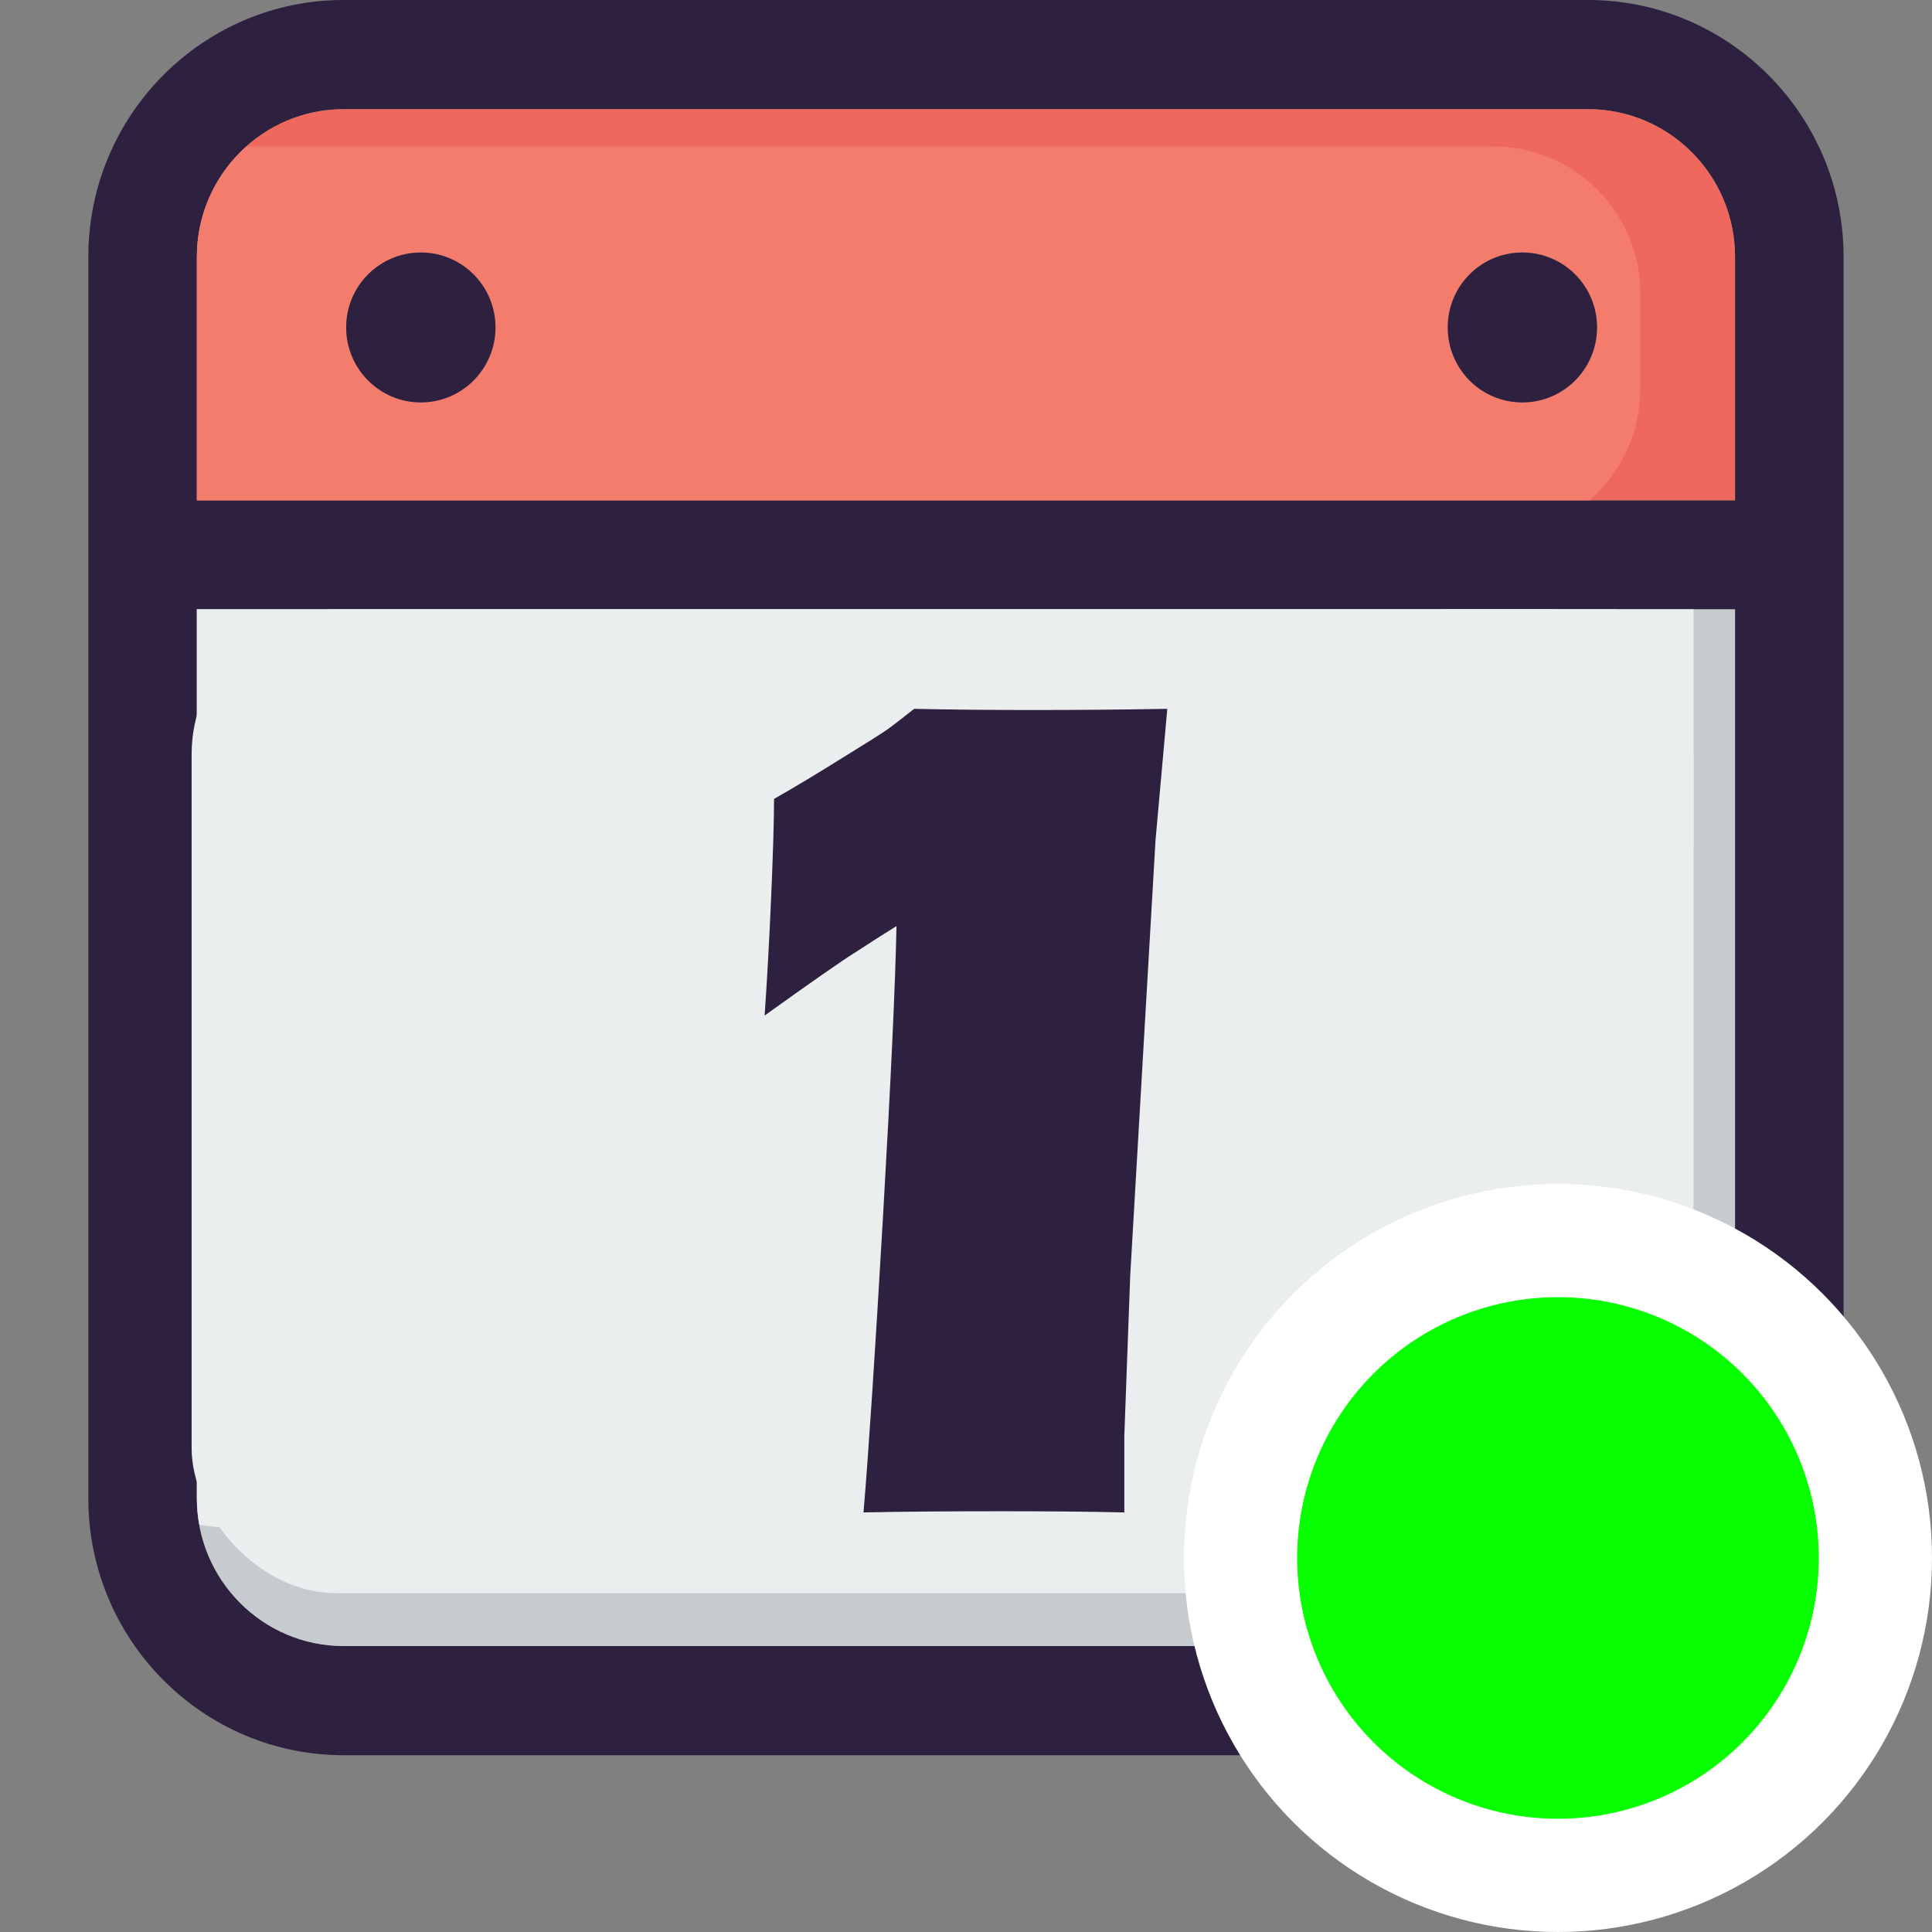 <?xml version="1.0" encoding="UTF-8" standalone="no"?>
<!-- Generator: Adobe Illustrator 19.0.0, SVG Export Plug-In . SVG Version: 6.00 Build 0)  -->

<svg
   xmlns:dc="http://purl.org/dc/elements/1.1/"
   xmlns:cc="http://creativecommons.org/ns#"
   xmlns:rdf="http://www.w3.org/1999/02/22-rdf-syntax-ns#"
   xmlns:svg="http://www.w3.org/2000/svg"
   xmlns="http://www.w3.org/2000/svg"
   xmlns:sodipodi="http://sodipodi.sourceforge.net/DTD/sodipodi-0.dtd"
   xmlns:inkscape="http://www.inkscape.org/namespaces/inkscape"
   version="1.1"
   id="Layer_1"
   x="0px"
   y="0px"
   viewBox="0 0 512 512"
   xml:space="preserve"
   sodipodi:docname="marker-route-day1-contents.svg"
   inkscape:version="0.91 r13725"
   width="512"
   height="512"><rect x="0" y="0" width="512" height="512" fill="#808080" stroke="none"/><defs
     id="defs60" /><sodipodi:namedview
     pagecolor="#ffffff"
     bordercolor="#666666"
     borderopacity="1"
     objecttolerance="10"
     gridtolerance="10"
     guidetolerance="10"
     inkscape:pageopacity="0"
     inkscape:pageshadow="2"
     inkscape:window-width="1920"
     inkscape:window-height="1017"
     id="namedview58"
     showgrid="false"
     inkscape:zoom="0.62960652"
     inkscape:cx="-510.41724"
     inkscape:cy="87.252428"
     inkscape:window-x="1912"
     inkscape:window-y="-8"
     inkscape:window-maximized="1"
     inkscape:current-layer="Layer_1" /><g
     id="g27"
     transform="translate(0,246.95)" /><g
     id="g29"
     transform="translate(0,246.95)" /><g
     id="g31"
     transform="translate(0,246.95)" /><g
     id="g33"
     transform="translate(0,246.95)" /><g
     id="g35"
     transform="translate(0,246.95)" /><g
     id="g37"
     transform="translate(0,246.95)" /><g
     id="g39"
     transform="translate(0,246.95)" /><g
     id="g41"
     transform="translate(0,246.95)" /><g
     id="g43"
     transform="translate(0,246.95)" /><g
     id="g45"
     transform="translate(0,246.95)" /><g
     id="g47"
     transform="translate(0,246.95)" /><g
     id="g49"
     transform="translate(0,246.95)" /><g
     id="g51"
     transform="translate(0,246.95)" /><g
     id="g53"
     transform="translate(0,246.95)" /><g
     id="g55"
     transform="translate(0,246.95)" /><g
     id="g8169"
     transform="matrix(1.755,0,0,1.755,-138.265,-246.646)"><g
       transform="translate(92.121,140.534)"
       id="g20"><path
         style="fill:#2d213f"
         d="m 265.05,38.776 0,187.499 c 0,21.384 -17.326,38.775 -38.582,38.775 l -187.918,0 C 17.294,265.05 0,247.66 0,226.275 L 0,38.776 C 0,17.392 17.294,0.001 38.55,0.001 l 187.918,0 c 21.255,0 38.582,17.391 38.582,38.775 z m -16.393,187.499 0,-134.263 -232.265,0 0,134.264 c 0,12.302 9.951,22.286 22.157,22.286 l 187.918,0 c 12.239,-0.001 22.19,-9.985 22.19,-22.287 z m 0,-150.72 0,-36.779 c 0,-12.302 -9.951,-22.286 -22.189,-22.286 l -187.918,0 c -12.206,0 -22.157,9.984 -22.157,22.286 l 0,36.778 z"
         id="path2"
         inkscape:connector-curvature="0" /><path
         style="fill:#c5cbcf"
         d="m 248.657,92.012 0,134.264 c 0,12.302 -9.951,22.286 -22.189,22.286 l -187.918,0 c -12.206,0 -22.157,-9.984 -22.157,-22.286 l 0,-134.264 z m -62.607,43.638 0,-14.235 -46.086,0 -4.541,44.347 16.393,0.902 c 0.547,-1.578 1.61,-2.898 3.092,-3.961 1.481,-1.063 3.446,-1.578 5.861,-1.578 3.349,0 5.797,1.256 7.343,3.768 1.546,2.48 2.319,5.894 2.319,10.241 0,4.122 -0.644,7.246 -1.997,9.307 -1.32,2.061 -3.671,3.092 -7.053,3.092 -2.898,0 -5.217,-0.805 -6.956,-2.383 -1.739,-1.61 -2.609,-3.8 -2.609,-6.57 l -17.906,1.063 -0.064,0.322 c -0.193,6.538 2.448,11.787 7.987,15.748 5.539,3.961 12.045,5.926 19.549,5.926 9.404,0 16.328,-2.512 20.74,-7.568 4.38,-5.056 6.57,-11.401 6.57,-19.033 0,-8.534 -1.965,-15.136 -5.894,-19.806 -3.961,-4.638 -9.597,-6.892 -16.908,-6.763 -2.705,0.064 -5.185,0.451 -7.472,1.095 -2.287,0.644 -4.154,1.514 -5.636,2.544 l 1.997,-16.457 c 0,-0.001 31.271,-0.001 31.271,-0.001 z m -61.093,64.86 0,-14.138 -30.37,0 -0.129,-0.258 9.565,-11.529 c 6.924,-7.504 11.691,-13.204 14.267,-17.069 2.609,-3.865 3.897,-8.277 3.897,-13.269 0,-7.472 -2.351,-13.333 -7.021,-17.584 -4.67,-4.251 -11.336,-6.377 -19.935,-6.377 -8.212,0 -14.814,2.544 -19.774,7.633 -4.96,5.088 -7.375,11.272 -7.182,18.615 l 0.097,0.322 17.874,0 c 0,-3.639 0.805,-6.602 2.351,-8.953 1.578,-2.319 3.8,-3.51 6.634,-3.51 3.027,0 5.217,0.902 6.602,2.705 1.353,1.803 2.029,4.219 2.029,7.311 0,2.126 -0.741,4.638 -2.254,7.536 -1.513,2.898 -3.897,6.183 -7.15,9.887 l -24.186,26.73 0,11.948 z"
         id="path4"
         inkscape:connector-curvature="0" /><path
         style="fill:#eaeeef"
         d="m 230.706,92.012 -214.314,0 0,134.264 c 0,1.359 0.142,2.686 0.374,3.977 1.246,0.219 2.525,0.357 3.832,0.357 l 187.918,0 c 12.238,0 22.189,-9.984 22.189,-22.286 z m -105.749,108.498 -54.685,0 0,-11.948 24.186,-26.73 c 3.253,-3.704 5.636,-6.989 7.15,-9.887 1.514,-2.898 2.254,-5.41 2.254,-7.536 0,-3.092 -0.676,-5.507 -2.029,-7.311 -1.385,-1.803 -3.575,-2.705 -6.602,-2.705 -2.834,0 -5.056,1.192 -6.634,3.51 -1.546,2.351 -2.351,5.314 -2.351,8.953 l -17.874,0 -0.097,-0.322 c -0.193,-7.343 2.222,-13.526 7.182,-18.615 4.96,-5.088 11.562,-7.633 19.774,-7.633 8.599,0 15.265,2.126 19.935,6.377 4.67,4.251 7.021,10.112 7.021,17.584 0,4.992 -1.288,9.404 -3.897,13.269 -2.576,3.865 -7.343,9.565 -14.267,17.069 l -9.565,11.529 0.129,0.258 30.37,0 c 0,0 0,14.138 0,14.138 z m 57.164,-6.44 c -4.412,5.056 -11.336,7.568 -20.74,7.568 -7.504,0 -14.009,-1.965 -19.549,-5.926 -5.539,-3.961 -8.18,-9.211 -7.987,-15.748 l 0.064,-0.322 17.906,-1.063 c 0,2.77 0.87,4.96 2.609,6.57 1.739,1.578 4.058,2.383 6.956,2.383 3.382,0 5.733,-1.031 7.053,-3.092 1.353,-2.061 1.997,-5.185 1.997,-9.307 0,-4.348 -0.773,-7.761 -2.319,-10.241 -1.546,-2.512 -3.993,-3.768 -7.343,-3.768 -2.415,0 -4.38,0.515 -5.861,1.578 -1.481,1.063 -2.544,2.383 -3.092,3.961 l -16.392,-0.902 4.541,-44.347 46.086,0 0,14.235 -31.271,0 -1.997,16.457 c 1.481,-1.031 3.349,-1.9 5.636,-2.544 2.287,-0.644 4.766,-1.031 7.472,-1.095 7.311,-0.129 12.947,2.126 16.908,6.763 3.929,4.67 5.894,11.272 5.894,19.806 -0.001,7.633 -2.191,13.978 -6.571,19.034 z"
         id="path6"
         inkscape:connector-curvature="0" /><path
         style="fill:#ef685e"
         d="m 248.657,38.776 0,36.778 -232.265,0 0,-36.778 c 0,-12.302 9.951,-22.286 22.157,-22.286 l 187.918,0 c 12.239,0 22.19,9.984 22.19,22.286 z m -20.837,10.66 c 0,-6.248 -5.056,-11.304 -11.272,-11.304 -6.248,0 -11.272,5.056 -11.272,11.304 0,6.28 5.024,11.336 11.272,11.336 6.216,0 11.272,-5.056 11.272,-11.336 z m -166.34,0 c 0,-6.248 -5.056,-11.304 -11.272,-11.304 -6.216,0 -11.272,5.056 -11.272,11.304 0,6.28 5.056,11.336 11.272,11.336 6.216,0 11.272,-5.056 11.272,-11.336 z"
         id="path8"
         inkscape:connector-curvature="0" /><path
         style="fill:#f47c6d"
         d="m 234.368,58.631 0,-14.225 c 0,-12.302 -9.951,-22.286 -22.189,-22.286 l -187.919,0 c -0.135,0 -0.267,0.019 -0.403,0.019 -4.567,4.084 -7.465,10.016 -7.465,16.637 l 0,36.778 210.294,0 c 4.703,-4.131 7.682,-10.173 7.682,-16.923 z m -184.16,2.141 c -6.216,0 -11.272,-5.056 -11.272,-11.336 0,-6.248 5.056,-11.304 11.272,-11.304 6.216,0 11.272,5.056 11.272,11.304 0,6.28 -5.056,11.336 -11.272,11.336 z M 205.277,49.436 c 0,-6.248 5.024,-11.304 11.272,-11.304 6.216,0 11.272,5.056 11.272,11.304 0,6.28 -5.056,11.336 -11.272,11.336 -6.248,0 -11.272,-5.056 -11.272,-11.336 z"
         id="path10"
         inkscape:connector-curvature="0" /><path
         style="fill:#2d213f"
         d="m 216.548,38.132 c 6.216,0 11.272,5.056 11.272,11.304 0,6.28 -5.056,11.336 -11.272,11.336 -6.248,0 -11.272,-5.056 -11.272,-11.336 10e-4,-6.248 5.025,-11.304 11.272,-11.304 z"
         id="path12"
         inkscape:connector-curvature="0" /><path
         style="fill:#2d213f"
         d="m 186.05,121.415 0,14.235 -31.271,0 -1.997,16.457 c 1.481,-1.031 3.349,-1.9 5.636,-2.544 2.287,-0.644 4.766,-1.031 7.472,-1.095 7.311,-0.129 12.947,2.126 16.908,6.763 3.929,4.67 5.894,11.272 5.894,19.806 0,7.633 -2.19,13.977 -6.57,19.033 -4.412,5.056 -11.336,7.568 -20.74,7.568 -7.504,0 -14.009,-1.965 -19.549,-5.926 -5.539,-3.961 -8.18,-9.211 -7.987,-15.748 l 0.064,-0.322 17.906,-1.063 c 0,2.77 0.87,4.96 2.609,6.57 1.739,1.578 4.058,2.383 6.956,2.383 3.382,0 5.733,-1.031 7.053,-3.092 1.353,-2.061 1.997,-5.185 1.997,-9.307 0,-4.348 -0.773,-7.761 -2.319,-10.241 -1.546,-2.512 -3.993,-3.768 -7.343,-3.768 -2.415,0 -4.38,0.515 -5.861,1.578 -1.481,1.063 -2.544,2.383 -3.092,3.961 l -16.392,-0.902 4.541,-44.347 c -0.001,0.001 46.085,0.001 46.085,0.001 z"
         id="path14"
         inkscape:connector-curvature="0" /><path
         style="fill:#2d213f"
         d="m 124.957,186.372 0,14.138 -54.685,0 0,-11.948 24.186,-26.73 c 3.253,-3.704 5.636,-6.989 7.15,-9.887 1.514,-2.898 2.254,-5.41 2.254,-7.536 0,-3.092 -0.676,-5.507 -2.029,-7.311 -1.385,-1.803 -3.575,-2.705 -6.602,-2.705 -2.834,0 -5.056,1.192 -6.634,3.51 -1.546,2.351 -2.351,5.314 -2.351,8.953 l -17.874,0 -0.097,-0.322 c -0.193,-7.343 2.222,-13.526 7.182,-18.615 4.96,-5.088 11.562,-7.633 19.774,-7.633 8.599,0 15.265,2.126 19.935,6.377 4.67,4.251 7.021,10.112 7.021,17.584 0,4.992 -1.288,9.404 -3.897,13.269 -2.576,3.865 -7.343,9.565 -14.267,17.069 l -9.565,11.529 0.129,0.258 c 0,0 30.37,0 30.37,0 z"
         id="path16"
         inkscape:connector-curvature="0" /><path
         style="fill:#2d213f"
         d="m 50.208,38.132 c 6.216,0 11.272,5.056 11.272,11.304 0,6.28 -5.056,11.336 -11.272,11.336 -6.216,0 -11.272,-5.056 -11.272,-11.336 0,-6.248 5.056,-11.304 11.272,-11.304 z"
         id="path18"
         inkscape:connector-curvature="0" /></g><rect
       ry="21.866"
       y="232.546"
       x="107.719"
       height="148.565"
       width="226.788"
       id="rect4572"
       style="fill:#eaeeef;fill-opacity:1;stroke:none;stroke-width:8.549;stroke-miterlimit:4;stroke-dasharray:none;stroke-opacity:1" /><g
       transform="translate(92.121,140.534)"
       id="text4576"
       style="font-style:normal;font-weight:normal;font-size:75.858px;line-height:1.25;font-family:sans-serif;letter-spacing:0px;word-spacing:0px;fill:#2d213f;fill-opacity:1;stroke:none;stroke-width:1.896"
       aria-label="1"><path
         inkscape:connector-curvature="0"
         id="path8729"
         style="font-style:normal;font-variant:normal;font-weight:normal;font-stretch:normal;font-size:182.059px;font-family:'Eras Bold ITC';-inkscape-font-specification:'Eras Bold ITC';fill:#2d213f;fill-opacity:1;stroke-width:1.896"
         d="m 117.057,228.384 q 1.156,-13.779 2.934,-44.537 1.778,-30.758 2.045,-44.003 -3.289,2.045 -6.401,4.089 -3.111,1.956 -13.512,9.423 0.533,-7.556 0.978,-17.69 0.444,-10.223 0.444,-15.023 4.534,-2.578 10.223,-6.134 5.778,-3.556 7.023,-4.445 1.333,-0.978 3.911,-3.022 7.912,0.178 18.224,0.178 9.779,0 20.002,-0.178 l -1.778,19.824 -3.823,65.783 -0.889,24.18 0,11.556 q -7.556,-0.178 -18.401,-0.178 -12.623,0 -20.979,0.178 z" /></g><rect
       ry="0"
       y="232.546"
       x="296.726"
       height="36.59"
       width="37.781"
       id="rect4572-5"
       style="fill:#eaeeef;fill-opacity:1;stroke:none;stroke-width:1.732;stroke-miterlimit:4;stroke-dasharray:none;stroke-opacity:1" /></g><circle
     style="opacity:1;fill:#07ff00;fill-opacity:1;fill-rule:nonzero;stroke:#ffffff;stroke-width:30;stroke-linecap:butt;stroke-linejoin:miter;stroke-miterlimit:4;stroke-dasharray:none;stroke-opacity:1"
     id="path8111"
     cx="412.879"
     cy="412.879"
     r="84.121" /></svg>